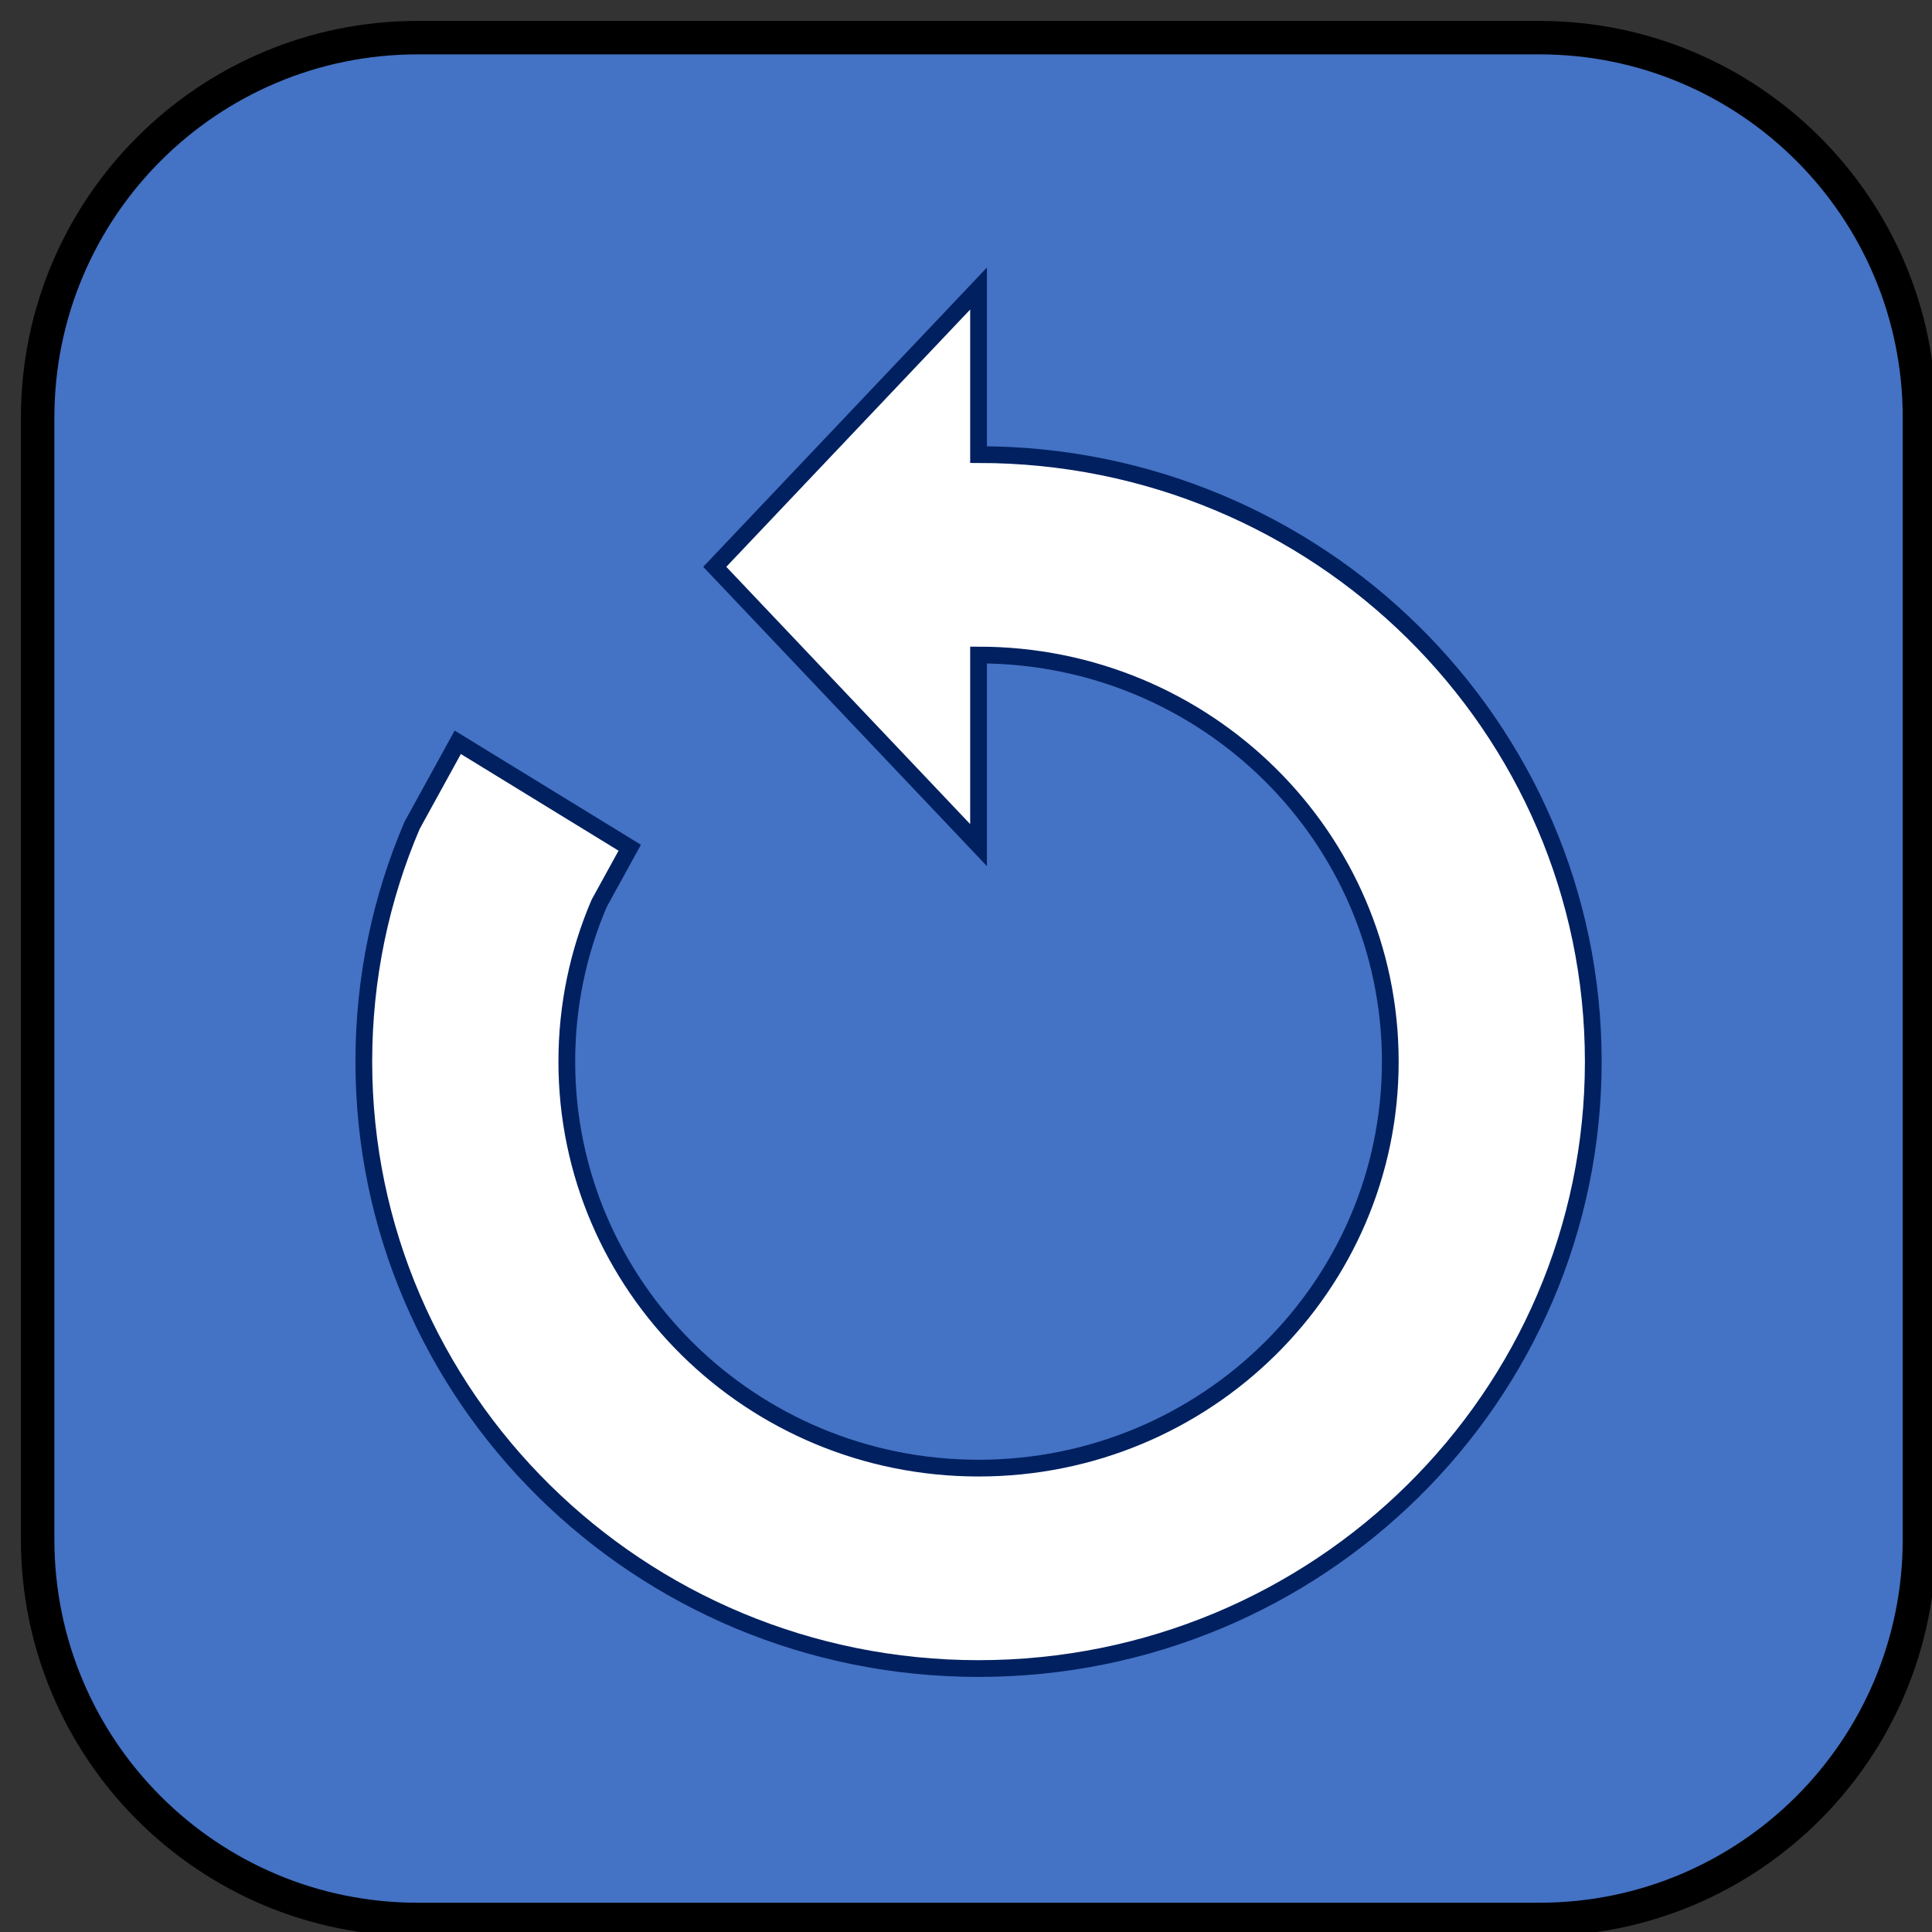 <svg width="77" height="77" xmlns="http://www.w3.org/2000/svg" xmlns:xlink="http://www.w3.org/1999/xlink" overflow="hidden"><rect width="100%" height="100%" fill="#333333" stroke="none"/><defs><clipPath id="clip0"><rect x="18" y="18" width="77" height="77"/></clipPath></defs><g clip-path="url(#clip0)" transform="translate(-18 -18)"><path d="M19.5 34.647C19.5 26.282 26.282 19.5 34.647 19.5L79.353 19.5C87.719 19.5 94.5 26.282 94.5 34.647L94.5 79.353C94.5 87.719 87.719 94.5 79.353 94.5L34.647 94.5C26.282 94.5 19.5 87.719 19.5 79.353Z" stroke="#000000" stroke-width="1.333" stroke-miterlimit="8" fill="#4472C4" fill-rule="evenodd"/><path d="M57 29.5 57 36.118C70.531 36.118 81.5 46.949 81.5 60.309 81.5 73.669 70.531 84.5 57 84.5 43.469 84.5 32.5 73.669 32.5 60.309 32.5 56.969 33.186 53.787 34.425 50.893L36.244 47.584 43.098 51.786 41.88 54.002C41.049 55.941 40.59 58.072 40.59 60.309 40.59 69.258 47.937 76.512 57 76.512 66.063 76.512 73.41 69.258 73.41 60.309 73.41 51.36 66.063 44.106 57 44.106L57 51.682 46.487 40.591Z" stroke="#002060" stroke-width="0.667" stroke-miterlimit="8" fill="#FFFFFF" fill-rule="evenodd"/></g></svg>